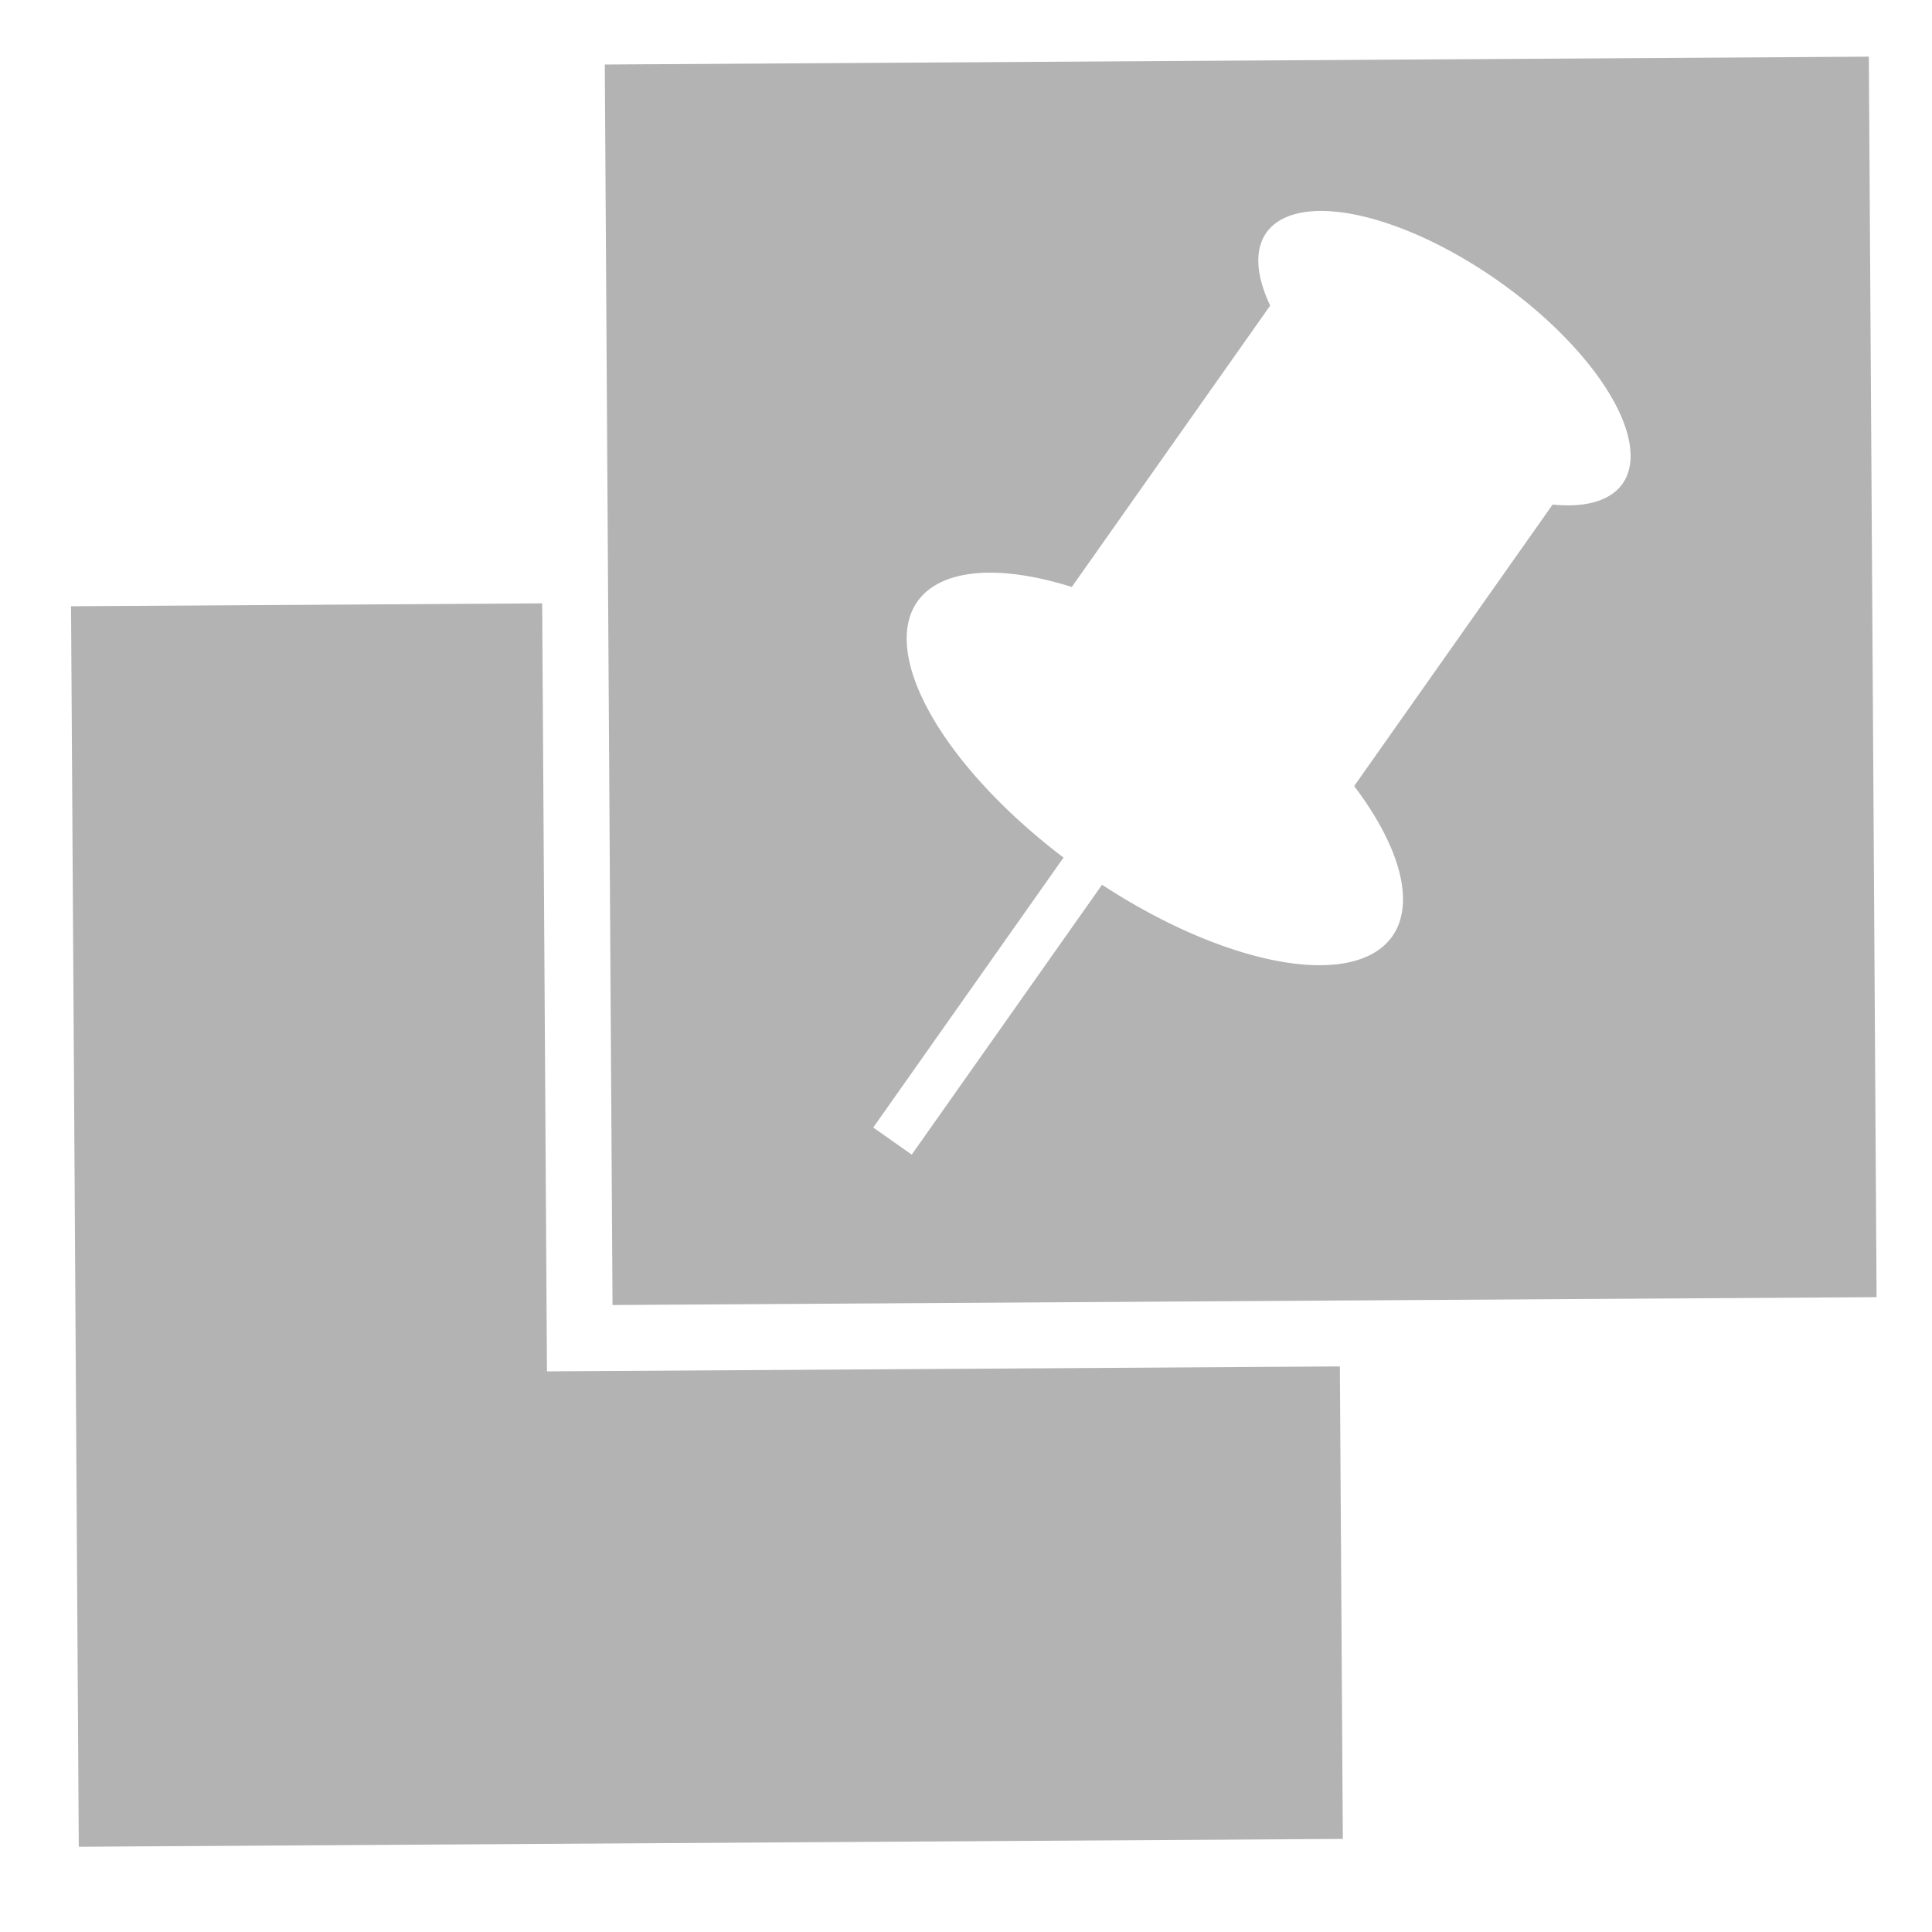 <?xml version="1.0" encoding="UTF-8" standalone="no"?>
<svg
   xmlns:dc="http://purl.org/dc/elements/1.1/"
   xmlns:cc="http://creativecommons.org/ns#"
   xmlns:rdf="http://www.w3.org/1999/02/22-rdf-syntax-ns#"
   xmlns:svg="http://www.w3.org/2000/svg"
   xmlns="http://www.w3.org/2000/svg"
   xmlns:sodipodi="http://sodipodi.sourceforge.net/DTD/sodipodi-0.dtd"
   xmlns:inkscape="http://www.inkscape.org/namespaces/inkscape"
   width="46.505mm"
   height="46.505mm"
   viewBox="0 0 46.505 46.505"
   version="1.1"
   id="svg8"
   inkscape:version="0.92.5 (2060ec1f9f, 2020-04-08)"
   sodipodi:docname="layouticon-symbolic.svg">
  <defs
     id="defs2" />
  <sodipodi:namedview
     id="base"
     pagecolor="#ffffff"
     bordercolor="#666666"
     borderopacity="1.0"
     inkscape:pageopacity="0.0"
     inkscape:pageshadow="2"
     inkscape:zoom="2.8"
     inkscape:cx="144.99678"
     inkscape:cy="51.576623"
     inkscape:document-units="mm"
     inkscape:current-layer="layer1"
     showgrid="false"
     inkscape:window-width="1920"
     inkscape:window-height="964"
     inkscape:window-x="0"
     inkscape:window-y="34"
     inkscape:window-maximized="1"
     fit-margin-top="0"
     fit-margin-left="0"
     fit-margin-right="0"
     fit-margin-bottom="0"
     inkscape:document-rotation="0"
     units="px" />
  <g
     inkscape:label="Laag 1"
     inkscape:groupmode="layer"
     id="layer1"
     transform="translate(-39.016,-72.408)">
    <path
       style="opacity:1;fill:#b3b3b3;fill-opacity:1;stroke:none;stroke-width:0.161;stroke-miterlimit:4;stroke-dasharray:none;stroke-dashoffset:0;stroke-opacity:1"
       d="m 71.339,116.672 -0.071,-11.373 -19.086,0.119 -0.115,-18.487 -11.341,0.07 0.186,29.86 z"
       id="rect819"
       inkscape:connector-curvature="0" />
    <path
       style="opacity:1;fill:#b3b3b3;fill-opacity:1;stroke:none;stroke-width:0.161;stroke-miterlimit:4;stroke-dasharray:none;stroke-dashoffset:0;stroke-opacity:1"
       d="m 84.001,73.772 -30.427,0.189 0.186,29.86 30.427,-0.189 z m -13.352,3.718 a 5.244,2.268 35.184 0 1 4.442,1.687 5.244,2.268 35.184 0 1 2.98,4.876 5.244,2.268 35.184 0 1 -1.682,0.5 l -4.777,6.776 a 6.993,3.024 35.184 0 1 0.918,3.617 6.993,3.024 35.184 0 1 -6.987,-1.241 L 60.962,100.201 60.036,99.548 64.616,93.051 a 6.993,3.024 35.184 0 1 -3.517,-6.164 6.993,3.024 35.184 0 1 3.716,-0.35 l 4.776,-6.774 a 5.244,2.268 35.184 0 1 -0.093,-1.753 5.244,2.268 35.184 0 1 1.151,-0.519 z"
       id="rect819-89"
       inkscape:connector-curvature="0" />
  </g>
</svg>
